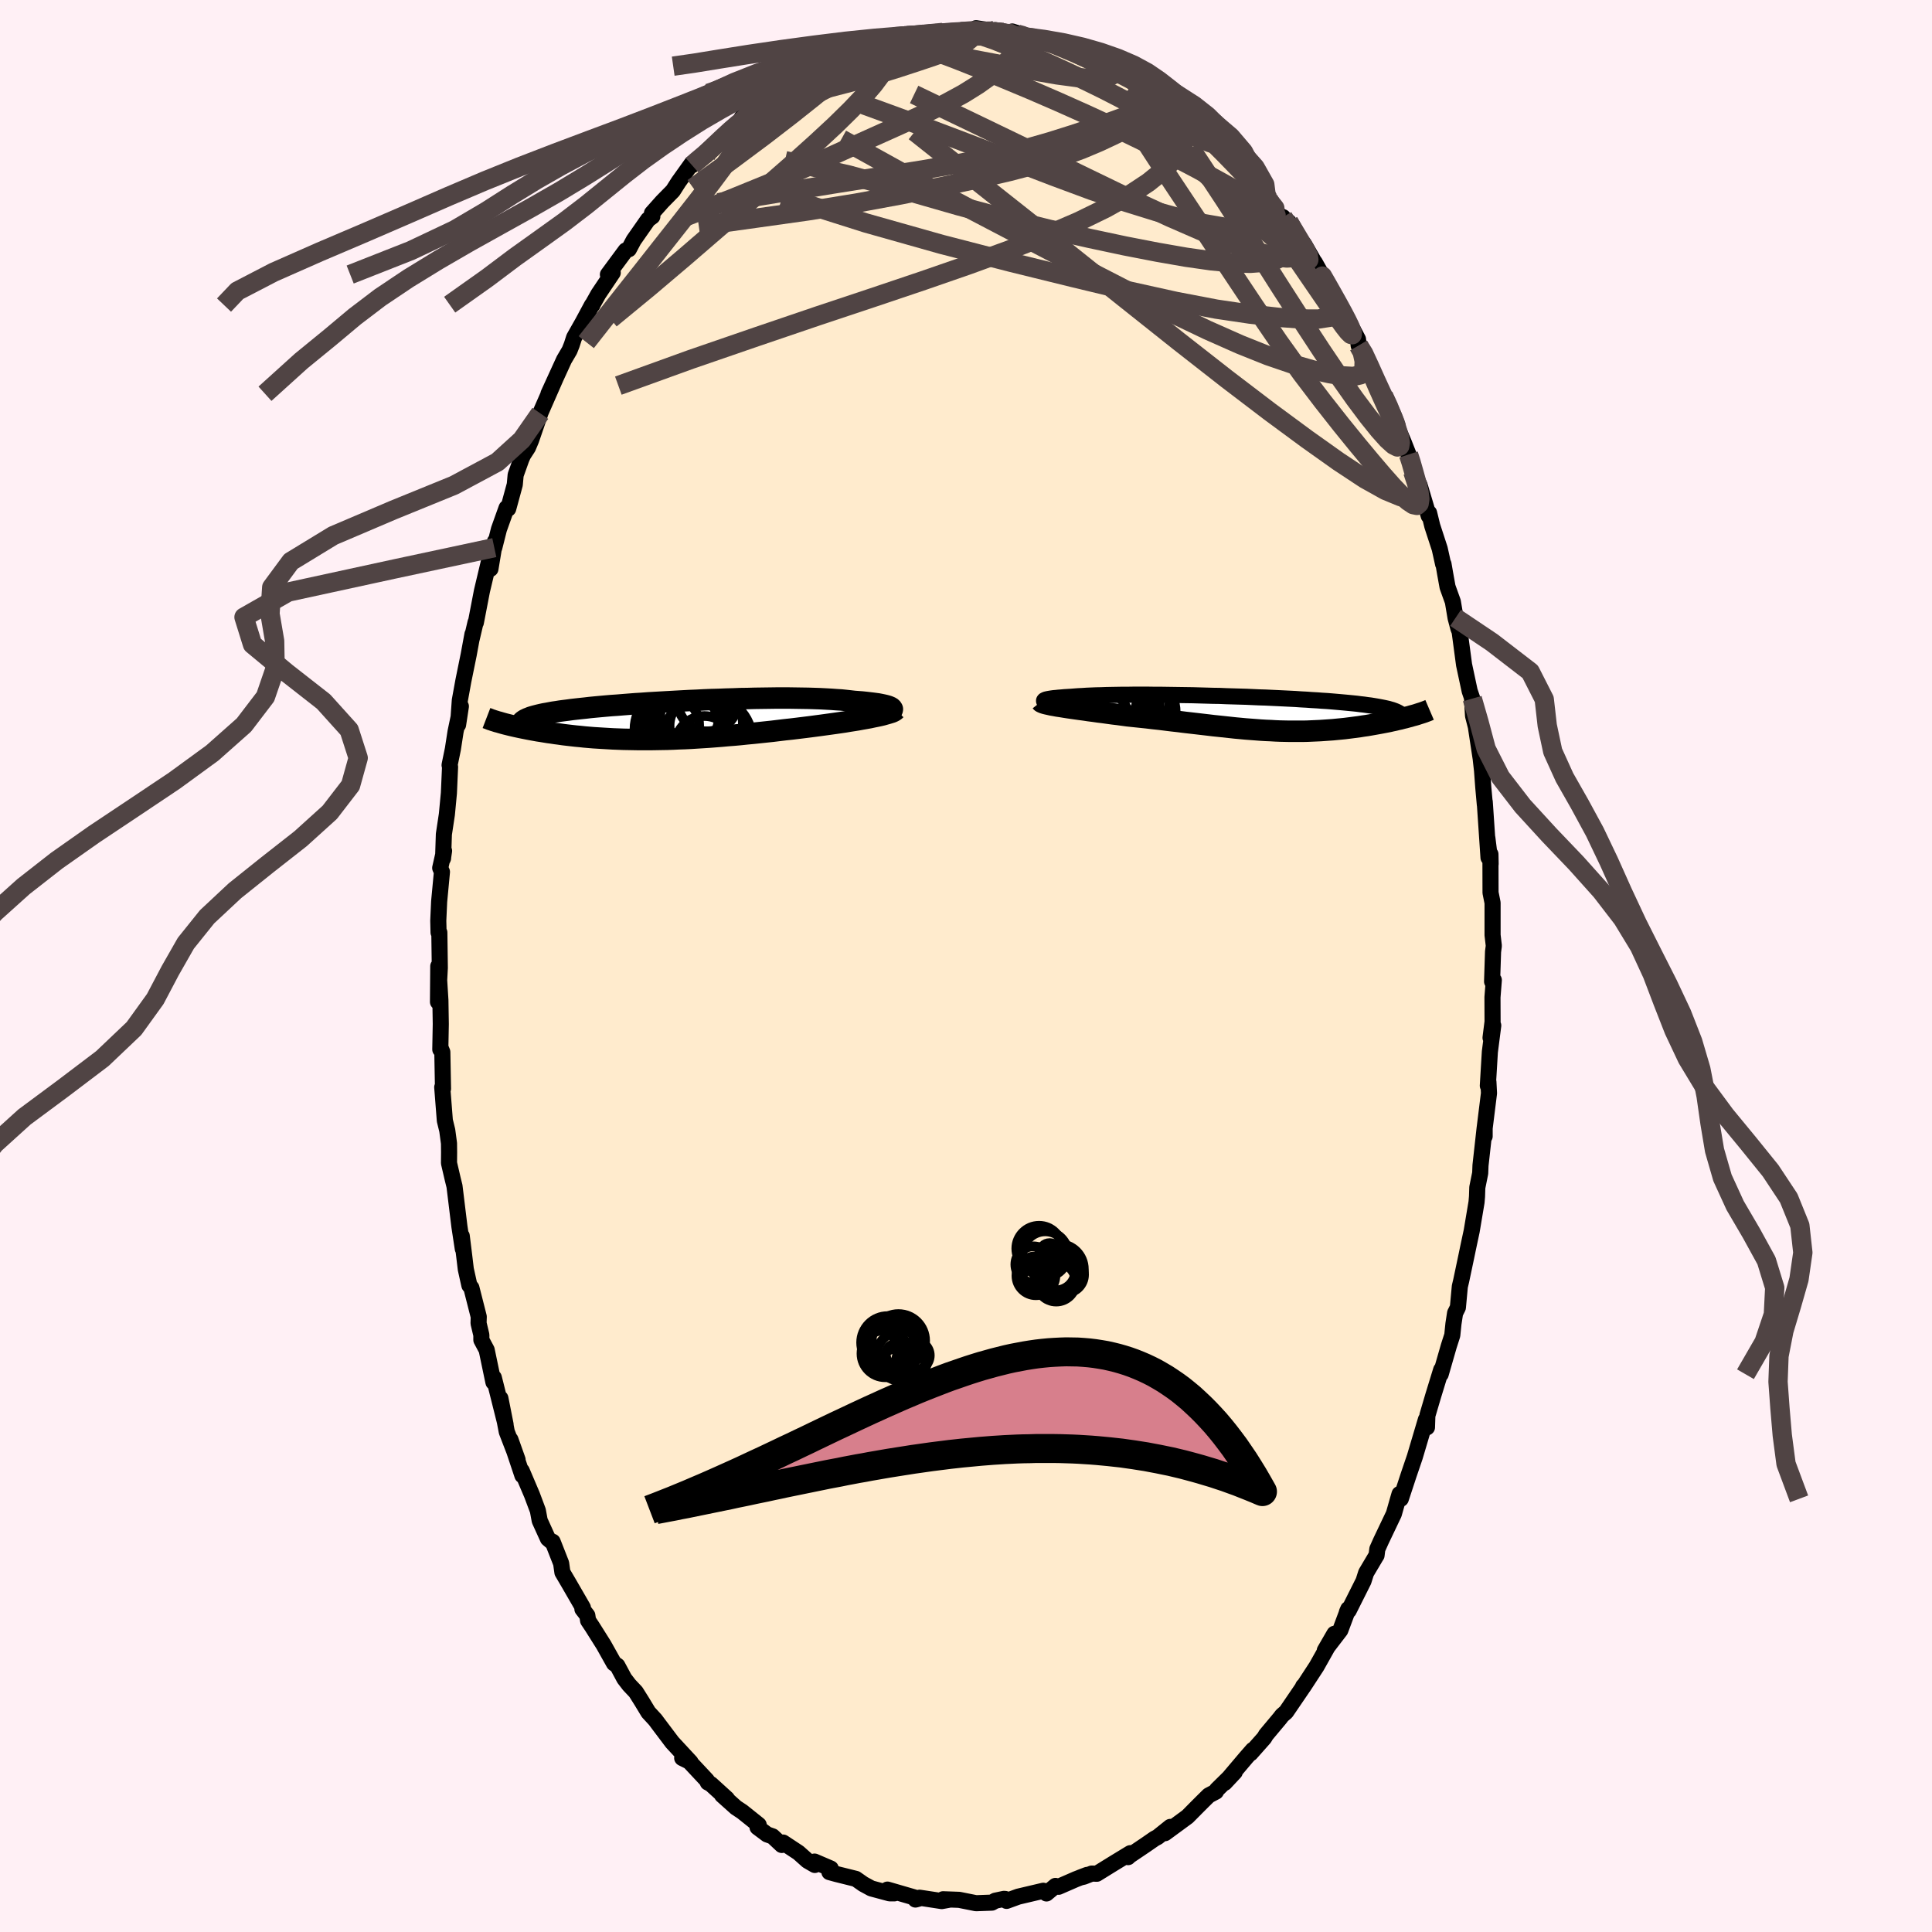 
  <svg viewBox="-100 -100 200 200" xmlns="http://www.w3.org/2000/svg" width="500" height="500" id="face-svg">
    <defs>
      <clipPath id="leftEyeClipPath">
        <polyline points="22.29,-1.23 22.21,-1.29 22.1,-1.34 21.96,-1.4 21.8,-1.45 21.61,-1.5 21.39,-1.55 21.15,-1.6 20.89,-1.65 20.6,-1.69 20.29,-1.73 19.96,-1.77 19.61,-1.81 19.23,-1.85 18.84,-1.88 18.43,-1.91 18,-1.96 17.55,-2.01 17.07,-2.06 16.57,-2.09 16.03,-2.13 15.48,-2.16 14.9,-2.19 14.3,-2.21 13.68,-2.23 13.03,-2.24 12.38,-2.25 11.7,-2.26 11.01,-2.26 10.3,-2.26 9.59,-2.25 8.86,-2.24 8.13,-2.23 7.39,-2.21 6.64,-2.2 5.89,-2.17 5.13,-2.15 4.38,-2.12 3.62,-2.1 2.87,-2.07 2.12,-2.03 1.38,-2 0.64,-1.96 -0.09,-1.92 -0.81,-1.88 -1.52,-1.84 -2.22,-1.8 -2.91,-1.76 -3.58,-1.71 -4.24,-1.67 -4.88,-1.62 -5.51,-1.57 -6.12,-1.52 -6.72,-1.48 -7.3,-1.43 -7.85,-1.38 -8.39,-1.33 -8.91,-1.28 -9.42,-1.22 -9.9,-1.17 -10.36,-1.12 -10.8,-1.07 -11.23,-1.01 -11.63,-0.96 -12.01,-0.91 -12.38,-0.85 -12.73,-0.8 -13.06,-0.74 -13.37,-0.68 -13.67,-0.63 -13.95,-0.57 -14.21,-0.51 -14.45,-0.45 -14.68,-0.39 -14.89,-0.33 -15.08,-0.27 -15.25,-0.2 -15.41,-0.14 -15.55,-0.07 -15.68,-0.01 -17.95,0.36 -17.73,0.42 -17.49,0.48 -17.25,0.54 -17,0.6 -16.74,0.66 -16.47,0.72 -16.19,0.78 -15.9,0.84 -15.6,0.9 -15.3,0.96 -14.98,1.02 -14.65,1.08 -14.32,1.14 -13.98,1.19 -13.62,1.25 -13.26,1.31 -12.88,1.36 -12.49,1.42 -12.1,1.47 -11.69,1.53 -11.27,1.58 -10.84,1.63 -10.4,1.68 -9.96,1.72 -9.5,1.77 -9.03,1.81 -8.55,1.85 -8.06,1.88 -7.57,1.91 -7.06,1.94 -6.55,1.97 -6.02,1.99 -5.49,2.01 -4.95,2.02 -4.4,2.03 -3.84,2.04 -3.28,2.04 -2.7,2.04 -2.12,2.03 -1.54,2.02 -0.94,2.01 -0.34,1.99 0.27,1.96 0.88,1.94 1.5,1.91 2.13,1.87 2.76,1.83 3.39,1.79 4.04,1.74 4.68,1.69 5.33,1.63 5.98,1.58 6.64,1.52 7.3,1.45 7.95,1.39 8.62,1.32 9.28,1.25 9.94,1.18 10.6,1.1 11.26,1.02 11.92,0.95 12.58,0.87 13.23,0.79 13.87,0.71 14.4,0.64 14.93,0.57 15.44,0.5 15.95,0.43 16.45,0.36 16.94,0.29 17.42,0.22 17.89,0.14 18.34,0.07 18.78,0 19.21,-0.08 19.61,-0.15 20,-0.22 20.37,-0.3 20.72,-0.37" />
      </clipPath>
      <clipPath id="rightEyeClipPath">
        <polyline points="-20.47,-1.26 -20.47,-1.3 -20.44,-1.34 -20.38,-1.37 -20.3,-1.41 -20.18,-1.44 -20.04,-1.47 -19.87,-1.5 -19.68,-1.53 -19.46,-1.56 -19.22,-1.58 -18.95,-1.61 -18.67,-1.63 -18.36,-1.66 -18.03,-1.68 -17.69,-1.7 -17.31,-1.73 -16.91,-1.76 -16.49,-1.78 -16.04,-1.81 -15.57,-1.83 -15.08,-1.85 -14.56,-1.86 -14.03,-1.88 -13.48,-1.89 -12.91,-1.9 -12.32,-1.91 -11.71,-1.91 -11.09,-1.92 -10.46,-1.92 -9.82,-1.92 -9.16,-1.91 -8.5,-1.91 -7.83,-1.9 -7.15,-1.89 -6.46,-1.88 -5.77,-1.87 -5.07,-1.86 -4.38,-1.84 -3.68,-1.82 -2.98,-1.8 -2.29,-1.79 -1.59,-1.76 -0.9,-1.74 -0.22,-1.72 0.46,-1.7 1.13,-1.67 1.79,-1.64 2.45,-1.62 3.09,-1.59 3.73,-1.56 4.35,-1.53 4.96,-1.5 5.56,-1.47 6.14,-1.43 6.71,-1.4 7.26,-1.36 7.8,-1.33 8.32,-1.29 8.83,-1.26 9.32,-1.22 9.79,-1.18 10.25,-1.14 10.69,-1.1 11.11,-1.06 11.52,-1.02 11.91,-0.98 12.29,-0.93 12.65,-0.89 12.99,-0.84 13.32,-0.8 13.63,-0.75 13.93,-0.7 14.21,-0.65 14.47,-0.6 14.72,-0.55 14.95,-0.5 15.17,-0.45 15.37,-0.39 15.55,-0.34 17.62,0.27 17.39,0.34 17.15,0.4 16.9,0.47 16.64,0.53 16.38,0.6 16.1,0.66 15.82,0.73 15.53,0.79 15.23,0.86 14.92,0.92 14.61,0.98 14.29,1.04 13.96,1.1 13.62,1.16 13.28,1.22 12.93,1.28 12.57,1.33 12.2,1.39 11.82,1.44 11.44,1.49 11.05,1.54 10.65,1.59 10.25,1.63 9.83,1.67 9.42,1.71 8.99,1.74 8.56,1.77 8.13,1.8 7.69,1.82 7.24,1.84 6.79,1.86 6.34,1.87 5.87,1.87 5.41,1.87 4.93,1.87 4.45,1.86 3.97,1.85 3.48,1.83 2.98,1.8 2.48,1.78 1.97,1.75 1.46,1.71 0.93,1.67 0.4,1.63 -0.13,1.58 -0.68,1.53 -1.23,1.47 -1.79,1.41 -2.35,1.35 -2.93,1.29 -3.51,1.22 -4.11,1.15 -4.71,1.08 -5.32,1.01 -5.93,0.94 -6.56,0.86 -7.19,0.79 -7.84,0.71 -8.48,0.63 -9.14,0.56 -9.8,0.48 -10.47,0.41 -11.14,0.34 -11.81,0.27 -12.33,0.2 -12.84,0.13 -13.35,0.07 -13.86,0 -14.36,-0.07 -14.85,-0.13 -15.34,-0.2 -15.81,-0.26 -16.27,-0.33 -16.73,-0.39 -17.16,-0.45 -17.58,-0.51 -17.99,-0.57 -18.37,-0.63 -18.74,-0.69" />
      </clipPath>
      <filter id="fuzzy">
        <feTurbulence id="turbulence" baseFrequency="0.05" numOctaves="3" type="noise" result="noise" />
        <feDisplacementMap in="SourceGraphic" in2="noise" scale="2" />
      </filter>
      <linearGradient id="rainbowGradient" x1="0%" y1="0%" x2="100%" y2="0%">
        <stop offset="0%" style="stop-color: rgb(233, 236, 239); stop-opacity: 1" />
        <stop offset="50%" style="stop-color: rgb(64, 224, 208); stop-opacity: 1" />
        <stop offset="100%" style="stop-color: rgb(185, 55, 55); stop-opacity: 1" />
      </linearGradient>
    </defs>
    <rect x="-100" y="-100" width="100%" height="100%" fill="rgb(255, 240, 245)" />
    <polyline id="faceContour" points="54.46,1.61 54.64,1.46 54.5,3.24 54.51,5.77 54.3,7.43 54.58,6.16 54.23,8.89 54.02,12.39 54.08,12.01 54.14,13.17 53.69,16.79 53.69,17.63 53.69,16.78 53.26,20.65 53.23,21.44 52.93,22.93 52.9,23.86 52.85,24.45 52.35,27.43 52,29.07 51.79,30.08 51.26,32.59 51.12,33.18 50.92,35.35 50.63,35.93 50.46,37.04 50.34,38.22 49.98,39.34 49.14,42.26 49.19,41.8 48.38,44.44 47.76,46.54 47.72,47.76 47.41,47.91 47.61,46.95 46.46,50.82 45.83,52.67 45.01,55.16 44.88,54.66 44.71,55.24 44.29,56.72 42.96,59.51 42.58,60.36 42.5,61.01 42.41,61.15 41.42,62.82 41.15,63.67 39.62,66.72 39.43,66.89 39.57,66.57 38.75,68.76 37.14,70.86 38.14,69.13 37.38,70.57 36.29,72.51 34.92,74.61 34.91,74.55 34.82,74.75 33.13,77.23 32.72,77.58 32.5,77.87 31.06,79.59 30.87,79.91 29.46,81.5 29.69,81.15 28.99,81.95 26.78,84.56 27.82,83.45 25.97,85.27 25.87,85.47 25.13,85.86 24.54,86.44 23.88,87.1 22.93,88.06 20.6,89.77 21.15,89.12 19.84,90.17 19.52,90.34 18.61,90.97 16.83,92.17 16.78,92.25 17.01,91.84 15.27,92.9 13.54,93.97 13.02,93.95 12.21,94.27 11.82,94.36 12.53,94.09 11.37,94.54 9.58,95.32 9.26,95.23 8.33,96.01 8,95.73 5.41,96.34 4.2,96.78 4.06,96.58 3.93,96.57 3.03,96.76 2.68,96.96 1.04,97.02 -0.71,96.67 -2.37,96.61 -1.69,96.65 -2.51,96.8 -4.34,96.52 -4.81,96.45 -4.71,96.5 -5.23,96.64 -5.38,96.41 -8.13,95.61 -7.42,96 -7.9,96 -9.8,95.49 -10.63,95.04 -11.4,94.5 -13.41,94 -14.14,93.8 -14,93.43 -15.68,92.71 -15.65,93.06 -16.41,92.62 -17.34,91.79 -18.93,90.74 -19.07,90.99 -20.02,90.1 -20.59,89.9 -21.58,89.16 -21.46,88.91 -23.16,87.55 -23.81,87.12 -25.25,85.83 -24.74,86.21 -26.41,84.69 -26.73,84.52 -26.82,84.3 -29.29,81.66 -29.38,81.99 -28.51,82.42 -30.41,80.37 -31.85,78.46 -32.17,78.03 -32.88,77.26 -33.57,76.12 -34.18,75.15 -34.87,74.42 -35.37,73.77 -36.09,72.43 -36.44,72.19 -37.51,70.28 -38.7,68.39 -39.12,67.76 -39.2,67.23 -39.71,66.57 -39.66,66.42 -41.14,63.86 -41.78,62.77 -41.91,61.84 -42.79,59.6 -42.85,59.64 -43.28,59.28 -44.13,57.41 -44.32,56.38 -44.93,54.75 -45.99,52.26 -45.92,52.74 -47.16,49.03 -46.42,51.11 -47.54,48.21 -48.2,44.75 -47.66,47.48 -48.88,42.61 -48.92,43.09 -49.62,39.74 -50.17,38.71 -50.17,38.2 -50.46,36.98 -50.44,36.31 -51.2,33.32 -51.41,33.06 -51.78,31.39 -51.95,29.97 -52.2,27.95 -52.09,29.28 -52.44,26.98 -52.95,22.8 -53.14,22.03 -53.52,20.4 -53.51,19.29 -53.52,18.36 -53.7,17.02 -53.95,16 -54.22,12.55 -54.14,12.71 -54.21,8.91 -54.41,8.42 -54.42,8.64 -54.37,6.01 -54.41,3.54 -54.63,0.02 -54.66,3.72 -54.47,0.19 -54.52,-3.47 -54.6,-3.47 -54.63,-4.69 -54.54,-6.67 -54.25,-9.74 -54.43,-10.15 -54.03,-11.92 -54.15,-11.11 -54.13,-11.17 -54.05,-13.64 -53.74,-15.69 -53.53,-17.9 -53.41,-20.61 -53.46,-20.8 -53.12,-22.45 -52.84,-24.26 -52.29,-26.88 -52.58,-24.97 -52.4,-27.5 -52.03,-29.53 -51.48,-32.23 -51.09,-34.35 -51.16,-33.91 -50.77,-35.58 -50.74,-35.55 -50.11,-38.82 -49.19,-42.69 -49.23,-41.11 -48.76,-43.95 -48.83,-43.31 -48.35,-45.21 -47.56,-47.42 -47.39,-47.34 -46.71,-49.84 -46.62,-50.83 -46.03,-52.48 -45.85,-52.89 -45.34,-53.68 -45.02,-54.44 -44.07,-57.21 -44.69,-55.82 -42.5,-60.81 -43.22,-59.24 -41.61,-62.76 -41.04,-63.73 -40.81,-64.31 -40.57,-65.06 -39.67,-66.65 -38.72,-68.42 -38.67,-68.42 -38.67,-68.46 -38.06,-69.55 -36.57,-71.77 -37.07,-71.58 -35.23,-74.07 -34.9,-74.2 -34.4,-75.14 -32.91,-77.27 -32.47,-77.59 -32.51,-77.93 -31.44,-79.13 -30.34,-80.25 -29.76,-81.16 -28.4,-83.06 -28.36,-82.89 -28.08,-83.26 -26.92,-83.91 -27.21,-84.01 -26.14,-84.79 -24.97,-85.93 -22.83,-87.92 -23.21,-87.84 -22.41,-88.16 -22.45,-88.39 -19.71,-90.34 -20.47,-90.1 -19.75,-90.14 -18.39,-91 -18.22,-91.23 -15.32,-93.15 -16.16,-92.25 -14.58,-93.43 -13.02,-94.2 -14.4,-93.71 -12.85,-93.93 -12.07,-94.44 -10.86,-94.89 -9.74,-95.16 -8.96,-95.43 -9.49,-95.2 -8.56,-95.89 -5.96,-96.38 -7.51,-96.19 -4.69,-96.47 -4.88,-96.36 -3.84,-96.41 -2.4,-96.64 -2.19,-96.57 -0.67,-96.85 1.2,-96.76 0.79,-96.87 1.04,-97.08 3.9,-96.64 2.32,-96.6 3.04,-96.88 4.81,-96.47 4.79,-96.74 7.37,-95.9 8.01,-96.03 8.21,-95.66 8.86,-95.53 9.6,-95.51 9.61,-95.33 11.36,-94.61 12.85,-94.46 13.71,-93.71 13.76,-93.93 16.05,-92.51 16.33,-92.6 16.59,-92.26 16.47,-92.4 17.59,-91.65 19,-90.71 20.35,-90.14 22.14,-88.6 21.37,-89.26 23.38,-87.64 23.42,-87.55 23.21,-87.45 23.95,-87.14 24.23,-86.6 27.06,-84.27 26.17,-85.32 28.94,-82.03 27.9,-82.88 29.5,-81.77 30.61,-80.27 31.32,-79.36 31.09,-79.63 32.7,-77.34 32.82,-77.52 33.99,-75.63 33.41,-77.02 35.08,-74.13 34.99,-74.73 37.07,-71.12 36.11,-72.83 37.63,-70.12 38.25,-69 38.47,-68.9 39.9,-65.92 39.5,-66.92 40.58,-64.88 40.65,-64.22 41.32,-63.37 41.07,-63.64 43,-59.18 43.35,-58.77 43.22,-59.04 44.02,-57.37 43.75,-57.91 45.32,-54.19 45.81,-52.95 46.14,-52.17 46.25,-51.17 46.95,-49.79 47.9,-46.6 47.94,-46.9 48.27,-45.55 49.04,-43.19 49.39,-41.61 49.43,-41.61 49.59,-40.68 49.85,-39.24 50.4,-37.71 50.68,-36.04 50.97,-34.95 51.1,-34.62 51.56,-31.18 52.14,-28.47 52.41,-27.68 52.38,-27.7 52.49,-25.9 52.78,-24.77 53.3,-21.34 53.29,-21.38 53.42,-20.23 53.55,-18.48 53.71,-16.71 53.7,-17 54.09,-11.22 53.97,-13.26 54.31,-10.56 54.29,-11.57 54.3,-7.59 54.51,-6.54 54.51,-3.2 54.64,-2.09 54.56,-1.48 54.46,1.61 54.64,1.46" fill="rgb(255, 235, 205)" stroke="black" stroke-width="1.667" stroke-linejoin="round" filter="url(#fuzzy)" />
    <g transform="translate(28.55 -26.17)">
      <polyline id="rightCountour" points="-20.47,-1.26 -20.47,-1.3 -20.44,-1.34 -20.38,-1.37 -20.3,-1.41 -20.18,-1.44 -20.04,-1.47 -19.87,-1.5 -19.68,-1.53 -19.46,-1.56 -19.22,-1.58 -18.95,-1.61 -18.67,-1.63 -18.36,-1.66 -18.03,-1.68 -17.69,-1.7 -17.31,-1.73 -16.91,-1.76 -16.49,-1.78 -16.04,-1.81 -15.57,-1.83 -15.08,-1.85 -14.56,-1.86 -14.03,-1.88 -13.48,-1.89 -12.91,-1.9 -12.32,-1.91 -11.71,-1.91 -11.09,-1.92 -10.46,-1.92 -9.82,-1.92 -9.16,-1.91 -8.5,-1.91 -7.83,-1.9 -7.15,-1.89 -6.46,-1.88 -5.77,-1.87 -5.07,-1.86 -4.38,-1.84 -3.68,-1.82 -2.98,-1.8 -2.29,-1.79 -1.59,-1.76 -0.9,-1.74 -0.22,-1.72 0.46,-1.7 1.13,-1.67 1.79,-1.64 2.45,-1.62 3.09,-1.59 3.73,-1.56 4.35,-1.53 4.96,-1.5 5.56,-1.47 6.14,-1.43 6.71,-1.4 7.26,-1.36 7.8,-1.33 8.32,-1.29 8.83,-1.26 9.32,-1.22 9.79,-1.18 10.25,-1.14 10.69,-1.1 11.11,-1.06 11.52,-1.02 11.91,-0.98 12.29,-0.93 12.65,-0.89 12.99,-0.84 13.32,-0.8 13.63,-0.75 13.93,-0.7 14.21,-0.65 14.47,-0.6 14.72,-0.55 14.95,-0.5 15.17,-0.45 15.37,-0.39 15.55,-0.34 17.62,0.27 17.39,0.34 17.15,0.4 16.9,0.47 16.64,0.53 16.38,0.6 16.1,0.66 15.82,0.73 15.53,0.79 15.23,0.86 14.92,0.92 14.61,0.98 14.29,1.04 13.96,1.1 13.62,1.16 13.28,1.22 12.93,1.28 12.57,1.33 12.2,1.39 11.82,1.44 11.44,1.49 11.05,1.54 10.65,1.59 10.25,1.63 9.83,1.67 9.42,1.71 8.99,1.74 8.56,1.77 8.13,1.8 7.69,1.82 7.24,1.84 6.79,1.86 6.34,1.87 5.87,1.87 5.41,1.87 4.93,1.87 4.45,1.86 3.97,1.85 3.48,1.83 2.98,1.8 2.48,1.78 1.97,1.75 1.46,1.71 0.93,1.67 0.4,1.63 -0.13,1.58 -0.68,1.53 -1.23,1.47 -1.79,1.41 -2.35,1.35 -2.93,1.29 -3.51,1.22 -4.11,1.15 -4.71,1.08 -5.32,1.01 -5.93,0.94 -6.56,0.86 -7.19,0.79 -7.84,0.71 -8.48,0.63 -9.14,0.56 -9.8,0.48 -10.47,0.41 -11.14,0.34 -11.81,0.27 -12.33,0.2 -12.84,0.13 -13.35,0.07 -13.86,0 -14.36,-0.07 -14.85,-0.13 -15.34,-0.2 -15.81,-0.26 -16.27,-0.33 -16.73,-0.39 -17.16,-0.45 -17.58,-0.51 -17.99,-0.57 -18.37,-0.63 -18.74,-0.69" fill="white" stroke="white" stroke-width="0" stroke-linejoin="round" filter="url(#fuzzy)" />
    </g>
    <g transform="translate(-29.99 -25.48)">
      <polyline id="leftCountour" points="22.29,-1.23 22.21,-1.29 22.1,-1.34 21.96,-1.4 21.8,-1.45 21.61,-1.5 21.39,-1.55 21.15,-1.6 20.89,-1.65 20.6,-1.69 20.29,-1.73 19.96,-1.77 19.61,-1.81 19.23,-1.85 18.84,-1.88 18.43,-1.91 18,-1.96 17.55,-2.01 17.07,-2.06 16.57,-2.09 16.03,-2.13 15.48,-2.16 14.9,-2.19 14.3,-2.21 13.68,-2.23 13.03,-2.24 12.38,-2.25 11.7,-2.26 11.01,-2.26 10.3,-2.26 9.59,-2.25 8.86,-2.24 8.13,-2.23 7.39,-2.21 6.64,-2.2 5.89,-2.17 5.13,-2.15 4.38,-2.12 3.62,-2.1 2.87,-2.07 2.12,-2.03 1.38,-2 0.64,-1.96 -0.09,-1.92 -0.81,-1.88 -1.52,-1.84 -2.22,-1.8 -2.91,-1.76 -3.58,-1.71 -4.24,-1.67 -4.88,-1.62 -5.51,-1.57 -6.12,-1.52 -6.72,-1.48 -7.3,-1.43 -7.85,-1.38 -8.39,-1.33 -8.91,-1.28 -9.42,-1.22 -9.9,-1.17 -10.36,-1.12 -10.8,-1.07 -11.23,-1.01 -11.63,-0.96 -12.01,-0.91 -12.38,-0.85 -12.73,-0.8 -13.06,-0.74 -13.37,-0.68 -13.67,-0.63 -13.95,-0.57 -14.21,-0.51 -14.45,-0.45 -14.68,-0.39 -14.89,-0.33 -15.08,-0.27 -15.25,-0.2 -15.41,-0.14 -15.55,-0.07 -15.68,-0.01 -17.95,0.36 -17.73,0.42 -17.49,0.48 -17.25,0.54 -17,0.6 -16.74,0.66 -16.47,0.72 -16.19,0.78 -15.9,0.84 -15.6,0.9 -15.3,0.96 -14.98,1.02 -14.65,1.08 -14.32,1.14 -13.98,1.19 -13.62,1.25 -13.26,1.31 -12.88,1.36 -12.49,1.42 -12.1,1.47 -11.69,1.53 -11.27,1.58 -10.84,1.63 -10.4,1.68 -9.96,1.72 -9.5,1.77 -9.03,1.81 -8.55,1.85 -8.06,1.88 -7.57,1.91 -7.06,1.94 -6.55,1.97 -6.02,1.99 -5.49,2.01 -4.95,2.02 -4.4,2.03 -3.84,2.04 -3.28,2.04 -2.7,2.04 -2.12,2.03 -1.54,2.02 -0.94,2.01 -0.34,1.99 0.27,1.96 0.88,1.94 1.5,1.91 2.13,1.87 2.76,1.83 3.39,1.79 4.04,1.74 4.68,1.69 5.33,1.63 5.98,1.58 6.64,1.52 7.3,1.45 7.95,1.39 8.62,1.32 9.28,1.25 9.94,1.18 10.6,1.1 11.26,1.02 11.92,0.95 12.58,0.87 13.23,0.79 13.87,0.71 14.4,0.64 14.93,0.57 15.44,0.5 15.95,0.43 16.45,0.36 16.94,0.29 17.42,0.22 17.89,0.14 18.34,0.07 18.78,0 19.21,-0.08 19.61,-0.15 20,-0.22 20.37,-0.3 20.72,-0.37" fill="white" stroke="white" stroke-width="0" stroke-linejoin="round" filter="url(#fuzzy)" />
    </g>
    <g transform="translate(28.55 -26.17)">
      <polyline id="rightUpper" points="-18.54,-0.86 -18.91,-0.9 -19.23,-0.95 -19.51,-0.99 -19.76,-1.03 -19.96,-1.07 -20.13,-1.11 -20.27,-1.15 -20.37,-1.19 -20.43,-1.23 -20.47,-1.26 -20.47,-1.3 -20.44,-1.34 -20.38,-1.37 -20.3,-1.41 -20.18,-1.44 -20.04,-1.47 -19.87,-1.5 -19.68,-1.53 -19.46,-1.56 -19.22,-1.58 -18.95,-1.61 -18.67,-1.63 -18.36,-1.66 -18.03,-1.68 -17.69,-1.7 -17.31,-1.73 -16.91,-1.76 -16.49,-1.78 -16.04,-1.81 -15.57,-1.83 -15.08,-1.85 -14.56,-1.86 -14.03,-1.88 -13.48,-1.89 -12.91,-1.9 -12.32,-1.91 -11.71,-1.91 -11.09,-1.92 -10.46,-1.92 -9.82,-1.92 -9.16,-1.91 -8.5,-1.91 -7.83,-1.9 -7.15,-1.89 -6.46,-1.88 -5.77,-1.87 -5.07,-1.86 -4.38,-1.84 -3.68,-1.82 -2.98,-1.8 -2.29,-1.79 -1.59,-1.76 -0.9,-1.74 -0.22,-1.72 0.46,-1.7 1.13,-1.67 1.79,-1.64 2.45,-1.62 3.09,-1.59 3.73,-1.56 4.35,-1.53 4.96,-1.5 5.56,-1.47 6.14,-1.43 6.71,-1.4 7.26,-1.36 7.8,-1.33 8.32,-1.29 8.83,-1.26 9.32,-1.22 9.79,-1.18 10.25,-1.14 10.69,-1.1 11.11,-1.06 11.52,-1.02 11.91,-0.98 12.29,-0.93 12.65,-0.89 12.99,-0.84 13.32,-0.8 13.63,-0.75 13.93,-0.7 14.21,-0.65 14.47,-0.6 14.72,-0.55 14.95,-0.5 15.17,-0.45 15.37,-0.39 15.55,-0.34 15.72,-0.28 15.88,-0.22 16.02,-0.16 16.14,-0.1 16.25,-0.04 16.34,0.02 16.42,0.08 16.49,0.15 16.54,0.21 16.58,0.28" fill="none" stroke="black" stroke-width="1.667" stroke-linejoin="round" filter="url(#fuzzy)" />
      <polyline id="rightLower" points="-20.78,-1.2 -20.74,-1.15 -20.66,-1.11 -20.54,-1.06 -20.38,-1.01 -20.18,-0.96 -19.95,-0.91 -19.69,-0.85 -19.4,-0.8 -19.08,-0.74 -18.74,-0.69 -18.37,-0.63 -17.99,-0.57 -17.58,-0.51 -17.16,-0.45 -16.73,-0.39 -16.27,-0.33 -15.81,-0.26 -15.34,-0.2 -14.85,-0.13 -14.36,-0.07 -13.86,0 -13.35,0.07 -12.84,0.13 -12.33,0.2 -11.81,0.27 -11.14,0.34 -10.47,0.41 -9.8,0.48 -9.14,0.56 -8.48,0.63 -7.84,0.71 -7.19,0.79 -6.56,0.86 -5.93,0.94 -5.32,1.01 -4.71,1.08 -4.11,1.15 -3.51,1.22 -2.93,1.29 -2.35,1.35 -1.79,1.41 -1.23,1.47 -0.68,1.53 -0.13,1.58 0.4,1.63 0.93,1.67 1.46,1.71 1.97,1.75 2.48,1.78 2.98,1.8 3.48,1.83 3.97,1.85 4.45,1.86 4.93,1.87 5.41,1.87 5.87,1.87 6.34,1.87 6.79,1.86 7.24,1.84 7.69,1.82 8.13,1.8 8.56,1.77 8.99,1.74 9.42,1.71 9.83,1.67 10.25,1.63 10.65,1.59 11.05,1.54 11.44,1.49 11.82,1.44 12.2,1.39 12.57,1.33 12.93,1.28 13.28,1.22 13.62,1.16 13.96,1.1 14.29,1.04 14.61,0.98 14.92,0.92 15.23,0.86 15.53,0.79 15.82,0.73 16.1,0.66 16.38,0.6 16.64,0.53 16.9,0.47 17.15,0.4 17.39,0.34 17.62,0.27 17.85,0.21 18.06,0.15 18.27,0.08 18.46,0.02 18.65,-0.04 18.83,-0.1 18.99,-0.16 19.15,-0.22 19.3,-0.28 19.44,-0.34" fill="none" stroke="black" stroke-width="2.222" stroke-linejoin="round" filter="url(#fuzzy)" />
      <circle r="4.87" cx="-14.918" cy="-0.988" stroke="black" fill="none" stroke-width="1.0" filter="url(#fuzzy)" clip-path="url(#rightEyeClipPath)" /><circle r="3.338" cx="-14.188" cy="-1.598" stroke="black" fill="none" stroke-width="1.0" filter="url(#fuzzy)" clip-path="url(#rightEyeClipPath)" /><circle r="3.66" cx="-12.183" cy="-1.228" stroke="black" fill="none" stroke-width="1.0" filter="url(#fuzzy)" clip-path="url(#rightEyeClipPath)" /><circle r="3.446" cx="-13.093" cy="-0.733" stroke="black" fill="none" stroke-width="1.0" filter="url(#fuzzy)" clip-path="url(#rightEyeClipPath)" /><circle r="3.25" cx="-14.883" cy="0.777" stroke="black" fill="none" stroke-width="1.0" filter="url(#fuzzy)" clip-path="url(#rightEyeClipPath)" /><circle r="4.118" cx="-11.523" cy="-1.813" stroke="black" fill="none" stroke-width="1.0" filter="url(#fuzzy)" clip-path="url(#rightEyeClipPath)" /><circle r="3.698" cx="-12.203" cy="-1.318" stroke="black" fill="none" stroke-width="1.0" filter="url(#fuzzy)" clip-path="url(#rightEyeClipPath)" /><circle r="4.104" cx="-10.948" cy="-0.113" stroke="black" fill="none" stroke-width="1.0" filter="url(#fuzzy)" clip-path="url(#rightEyeClipPath)" /><circle r="4.74" cx="-11.888" cy="0.362" stroke="black" fill="none" stroke-width="1.0" filter="url(#fuzzy)" clip-path="url(#rightEyeClipPath)" /><circle r="3.356" cx="-12.163" cy="-1.753" stroke="black" fill="none" stroke-width="1.0" filter="url(#fuzzy)" clip-path="url(#rightEyeClipPath)" />
      </g>
    <g transform="translate(-29.99 -25.48)">
      <polyline id="leftUpper" points="21.44,-0.64 21.67,-0.7 21.87,-0.76 22.03,-0.82 22.16,-0.88 22.26,-0.93 22.33,-0.99 22.36,-1.05 22.37,-1.11 22.34,-1.17 22.29,-1.23 22.21,-1.29 22.1,-1.34 21.96,-1.4 21.8,-1.45 21.61,-1.5 21.39,-1.55 21.15,-1.6 20.89,-1.65 20.6,-1.69 20.29,-1.73 19.96,-1.77 19.61,-1.81 19.23,-1.85 18.84,-1.88 18.43,-1.91 18,-1.96 17.55,-2.01 17.07,-2.06 16.57,-2.09 16.03,-2.13 15.48,-2.16 14.9,-2.19 14.3,-2.21 13.68,-2.23 13.03,-2.24 12.38,-2.25 11.7,-2.26 11.01,-2.26 10.3,-2.26 9.59,-2.25 8.86,-2.24 8.13,-2.23 7.39,-2.21 6.64,-2.2 5.89,-2.17 5.13,-2.15 4.38,-2.12 3.62,-2.1 2.87,-2.07 2.12,-2.03 1.38,-2 0.64,-1.96 -0.09,-1.92 -0.81,-1.88 -1.52,-1.84 -2.22,-1.8 -2.91,-1.76 -3.58,-1.71 -4.24,-1.67 -4.88,-1.62 -5.51,-1.57 -6.12,-1.52 -6.72,-1.48 -7.3,-1.43 -7.85,-1.38 -8.39,-1.33 -8.91,-1.28 -9.42,-1.22 -9.9,-1.17 -10.36,-1.12 -10.8,-1.07 -11.23,-1.01 -11.63,-0.96 -12.01,-0.91 -12.38,-0.85 -12.73,-0.8 -13.06,-0.74 -13.37,-0.68 -13.67,-0.63 -13.95,-0.57 -14.21,-0.51 -14.45,-0.45 -14.68,-0.39 -14.89,-0.33 -15.08,-0.27 -15.25,-0.2 -15.41,-0.14 -15.55,-0.07 -15.68,-0.01 -15.78,0.06 -15.88,0.13 -15.95,0.2 -16.01,0.27 -16.06,0.34 -16.09,0.41 -16.11,0.48 -16.11,0.56 -16.1,0.63 -16.08,0.71" fill="none" stroke="black" stroke-width="2.222" stroke-linejoin="round" filter="url(#fuzzy)" />
      <polyline id="leftLower" points="22.73,-1.06 22.67,-1 22.58,-0.93 22.46,-0.86 22.3,-0.79 22.11,-0.73 21.88,-0.66 21.63,-0.59 21.35,-0.51 21.05,-0.44 20.72,-0.37 20.37,-0.3 20,-0.22 19.61,-0.15 19.21,-0.08 18.78,0 18.34,0.07 17.89,0.14 17.42,0.22 16.94,0.29 16.45,0.36 15.95,0.43 15.44,0.5 14.93,0.57 14.4,0.64 13.87,0.71 13.23,0.79 12.58,0.87 11.92,0.95 11.26,1.02 10.6,1.1 9.94,1.18 9.28,1.25 8.62,1.32 7.95,1.39 7.3,1.45 6.64,1.52 5.98,1.58 5.33,1.63 4.68,1.69 4.04,1.74 3.39,1.79 2.76,1.83 2.13,1.87 1.5,1.91 0.88,1.94 0.27,1.96 -0.34,1.99 -0.94,2.01 -1.54,2.02 -2.12,2.03 -2.7,2.04 -3.28,2.04 -3.84,2.04 -4.4,2.03 -4.95,2.02 -5.49,2.01 -6.02,1.99 -6.55,1.97 -7.06,1.94 -7.57,1.91 -8.06,1.88 -8.55,1.85 -9.03,1.81 -9.5,1.77 -9.96,1.72 -10.4,1.68 -10.84,1.63 -11.27,1.58 -11.69,1.53 -12.1,1.47 -12.49,1.42 -12.88,1.36 -13.26,1.31 -13.62,1.25 -13.98,1.19 -14.32,1.14 -14.65,1.08 -14.98,1.02 -15.3,0.96 -15.6,0.9 -15.9,0.84 -16.19,0.78 -16.47,0.72 -16.74,0.66 -17,0.6 -17.25,0.54 -17.49,0.48 -17.73,0.42 -17.95,0.36 -18.16,0.3 -18.36,0.24 -18.56,0.19 -18.74,0.13 -18.91,0.08 -19.08,0.02 -19.24,-0.03 -19.38,-0.09 -19.52,-0.14 -19.65,-0.19" fill="none" stroke="black" stroke-width="2.222" stroke-linejoin="round" filter="url(#fuzzy)" />
      <circle r="4.8" cx="2.09" cy="0.414" stroke="black" fill="none" stroke-width="1.0" filter="url(#fuzzy)" clip-path="url(#leftEyeClipPath)" /><circle r="3.582" cx="1.93" cy="-0.561" stroke="black" fill="none" stroke-width="1.0" filter="url(#fuzzy)" clip-path="url(#leftEyeClipPath)" /><circle r="3.726" cx="0.71" cy="-0.456" stroke="black" fill="none" stroke-width="1.0" filter="url(#fuzzy)" clip-path="url(#leftEyeClipPath)" /><circle r="3.118" cx="3.265" cy="-1.921" stroke="black" fill="none" stroke-width="1.0" filter="url(#fuzzy)" clip-path="url(#leftEyeClipPath)" /><circle r="3.454" cx="1.13" cy="0.514" stroke="black" fill="none" stroke-width="1.0" filter="url(#fuzzy)" clip-path="url(#leftEyeClipPath)" /><circle r="3.002" cx="2.305" cy="0.589" stroke="black" fill="none" stroke-width="1.0" filter="url(#fuzzy)" clip-path="url(#leftEyeClipPath)" /><circle r="3.012" cx="2.915" cy="2.614" stroke="black" fill="none" stroke-width="1.0" filter="url(#fuzzy)" clip-path="url(#leftEyeClipPath)" /><circle r="4.634" cx="3.235" cy="2.144" stroke="black" fill="none" stroke-width="1.0" filter="url(#fuzzy)" clip-path="url(#leftEyeClipPath)" /><circle r="4.408" cx="0.08" cy="0.984" stroke="black" fill="none" stroke-width="1.0" filter="url(#fuzzy)" clip-path="url(#leftEyeClipPath)" /><circle r="3.068" cx="-0.7" cy="0.564" stroke="black" fill="none" stroke-width="1.0" filter="url(#fuzzy)" clip-path="url(#leftEyeClipPath)" />
    </g>
    <g id="hairs">
      <polyline points="40.65,-64.22 41.16,-63.41 41.76,-62.12 42.43,-60.63 43.03,-59.33 43.51,-58.32 43.88,-57.5 44.19,-56.82 44.41,-56.27 44.51,-55.97 44.41,-56.09 44.06,-56.76 43.46,-58.03 42.65,-59.83 41.67,-62.09" fill="none" stroke="rgb(80, 68, 68)" stroke-width="2" stroke-linejoin="round" filter="url(#fuzzy)" /><polyline points="40.65,-64.22 41.02,-63.54 41.22,-62.62 41.19,-61.74 40.83,-61.2 40.09,-61.03 39.02,-61.09 37.63,-61.32 35.89,-61.71 33.79,-62.31 31.27,-63.17 28.35,-64.34 24.99,-65.83 21.2,-67.64 16.93,-69.78 12.13,-72.25 6.76,-75.04 0.78,-78.17 -5.78,-81.66 -12.9,-85.6" fill="none" stroke="rgb(80, 68, 68)" stroke-width="2" stroke-linejoin="round" filter="url(#fuzzy)" /><polyline points="-7.51,-96.19 -5.66,-96.33 -4.5,-96.37 -3.42,-96.4 -2.27,-96.42 -1.08,-96.44 0.1,-96.44 1.22,-96.43 2.24,-96.41 3.15,-96.38 3.94,-96.33 4.65,-96.28 5.29,-96.23 5.88,-96.18 6.39,-96.12 6.78,-96.08 6.96,-96.06 6.88,-96.07 6.5,-96.13 5.87,-96.22 5.1,-96.32 4.27,-96.44 3.27,-96.63" fill="none" stroke="rgb(80, 68, 68)" stroke-width="2" stroke-linejoin="round" filter="url(#fuzzy)" /><polyline points="-10.86,-94.89 -9.97,-95.12 -9.35,-95.32 -8.74,-95.54 -8.07,-95.77 -7.38,-95.98 -6.75,-96.11 -6.24,-96.17 -5.89,-96.16 -5.71,-96.09 -5.77,-95.97 -6.09,-95.78 -6.74,-95.53 -7.72,-95.21 -9.04,-94.83 -10.71,-94.34 -12.93,-93.57" fill="none" stroke="rgb(80, 68, 68)" stroke-width="2" stroke-linejoin="round" filter="url(#fuzzy)" /><polyline points="-10.86,-94.89 -9.94,-95.11 -9.22,-95.29 -8.42,-95.48 -7.46,-95.68 -6.39,-95.86 -5.26,-96 -4.12,-96.09 -2.98,-96.17 -1.86,-96.23 -0.78,-96.3 0.26,-96.36 1.2,-96.41 2.03,-96.47 2.68,-96.52 3.14,-96.56 3.4,-96.6 3.5,-96.63 3.46,-96.66 3.32,-96.68 3.07,-96.7 2.65,-96.71 2,-96.73 1.05,-96.75" fill="none" stroke="rgb(80, 68, 68)" stroke-width="2" stroke-linejoin="round" filter="url(#fuzzy)" /><polyline points="32.82,-77.52 33.43,-76.53 33.69,-75.94 33.82,-75.28 33.77,-74.6 33.48,-73.98 32.91,-73.48 32.06,-73.1 30.91,-72.85 29.44,-72.74 27.6,-72.79 25.39,-73 22.79,-73.37 19.81,-73.89 16.46,-74.54 12.75,-75.33 8.65,-76.26 4.14,-77.37 -0.8,-78.7 -6.2,-80.25 -12.12,-81.88 -18.74,-83.37" fill="none" stroke="rgb(80, 68, 68)" stroke-width="2" stroke-linejoin="round" filter="url(#fuzzy)" /><polyline points="16.47,-92.4 17.57,-91.64 18.58,-90.86 19.32,-90.12 19.7,-89.46 19.72,-88.87 19.38,-88.34 18.75,-87.83 17.85,-87.31 16.73,-86.72 15.39,-86.05 13.82,-85.31 11.97,-84.53 9.82,-83.75 7.32,-82.98 4.44,-82.23 1.16,-81.47 -2.56,-80.67 -6.73,-79.83 -11.34,-78.98 -16.35,-78.17 -21.76,-77.41 -27.66,-76.59" fill="none" stroke="rgb(80, 68, 68)" stroke-width="2" stroke-linejoin="round" filter="url(#fuzzy)" /><polyline points="-10.86,-94.89 -10.02,-95.1 -9.52,-95.23 -9.11,-95.33 -8.69,-95.38 -8.3,-95.34 -8.01,-95.17 -7.84,-94.85 -7.82,-94.41 -7.96,-93.83 -8.28,-93.12 -8.8,-92.26 -9.56,-91.24 -10.59,-90.04 -11.92,-88.64 -13.55,-87.04 -15.48,-85.25 -17.68,-83.27 -20.14,-81.12 -22.84,-78.79 -25.82,-76.24 -29.11,-73.4 -32.79,-70.28 -36.8,-66.98" fill="none" stroke="rgb(80, 68, 68)" stroke-width="2" stroke-linejoin="round" filter="url(#fuzzy)" /><polyline points="16.59,-92.26 16.83,-92.09 17.44,-91.54 18.07,-90.86 18.47,-90.17 18.51,-89.52 18.16,-88.93 17.41,-88.39 16.3,-87.88 14.85,-87.35 13.11,-86.76 11.07,-86.08 8.72,-85.34 6.03,-84.57 2.96,-83.82 -0.52,-83.11 -4.45,-82.42 -8.87,-81.72 -13.84,-80.93 -19.42,-80.02 -25.64,-79.01" fill="none" stroke="rgb(80, 68, 68)" stroke-width="2" stroke-linejoin="round" filter="url(#fuzzy)" /><polyline points="-18.39,-91 -17.52,-91.58 -16.24,-92.25 -14.96,-92.8 -13.69,-93.29 -12.44,-93.72 -11.19,-94.1 -9.91,-94.46 -8.6,-94.82 -7.28,-95.18 -6.02,-95.52 -4.87,-95.82 -3.88,-96.09 -3.06,-96.32 -2.47,-96.5 -2.2,-96.6 -2.29,-96.62" fill="none" stroke="rgb(80, 68, 68)" stroke-width="2" stroke-linejoin="round" filter="url(#fuzzy)" /><polyline points="43.22,-59.04 43.74,-57.91 44.17,-56.84 44.57,-55.74 44.85,-54.82 44.96,-54.18 44.9,-53.82 44.66,-53.73 44.25,-53.94 43.62,-54.51 42.75,-55.48 41.63,-56.87 40.26,-58.7 38.64,-60.99 36.81,-63.7 34.75,-66.84 32.44,-70.43 29.83,-74.54 26.81,-79.25 23.24,-84.66" fill="none" stroke="rgb(80, 68, 68)" stroke-width="2" stroke-linejoin="round" filter="url(#fuzzy)" /><polyline points="38.25,-69 38.5,-68.35 38.37,-67.61 37.68,-67.16 36.44,-66.97 34.65,-66.98 32.32,-67.15 29.42,-67.48 25.91,-68 21.73,-68.8 16.8,-69.89 11.1,-71.26 4.64,-72.85 -2.52,-74.7 -10.38,-76.92 -19,-79.65" fill="none" stroke="rgb(80, 68, 68)" stroke-width="2" stroke-linejoin="round" filter="url(#fuzzy)" /><polyline points="33.41,-77.02 34.41,-75.24 34.77,-74.28 34.67,-73.67 34.15,-73.35 33.2,-73.29 31.81,-73.48 29.95,-73.98 27.57,-74.8 24.64,-75.97 21.15,-77.49 17.1,-79.37 12.49,-81.6 7.27,-84.14 1.34,-87 -5.37,-90.22" fill="none" stroke="rgb(80, 68, 68)" stroke-width="2" stroke-linejoin="round" filter="url(#fuzzy)" /><polyline points="8.86,-95.53 9.5,-95.4 10.37,-95.07 11.48,-94.63 12.63,-94.16 13.71,-93.69 14.65,-93.26 15.42,-92.89 16,-92.59 16.43,-92.37 16.72,-92.2 16.89,-92.08 16.89,-92.03 16.66,-92.11 16.07,-92.35 15.03,-92.81 13.48,-93.5 11.52,-94.42" fill="none" stroke="rgb(80, 68, 68)" stroke-width="2" stroke-linejoin="round" filter="url(#fuzzy)" /><polyline points="31.32,-79.36 31.52,-78.99 31.9,-78.29 32.1,-77.71 32.05,-77.29 31.78,-76.96 31.29,-76.68 30.56,-76.46 29.56,-76.34 28.26,-76.34 26.65,-76.5 24.69,-76.84 22.37,-77.37 19.65,-78.11 16.53,-79.08 13,-80.29 9.09,-81.74 4.79,-83.39 0.06,-85.2 -5.15,-87.17 -10.99,-89.3" fill="none" stroke="rgb(80, 68, 68)" stroke-width="2" stroke-linejoin="round" filter="url(#fuzzy)" /><polyline points="16.47,-92.4 17.66,-91.61 18.96,-90.77 20.2,-89.94 21.26,-89.19 22.12,-88.54 22.79,-88 23.31,-87.56 23.72,-87.2 24.08,-86.87 24.41,-86.57 24.66,-86.33 24.76,-86.19 24.61,-86.25 24.14,-86.56 23.26,-87.17 21.97,-88.1 20.28,-89.35 18.35,-90.83" fill="none" stroke="rgb(80, 68, 68)" stroke-width="2" stroke-linejoin="round" filter="url(#fuzzy)" /><polyline points="23.38,-87.64 23.29,-87.5 23.13,-87.18 22.99,-86.58 22.77,-85.74 22.34,-84.71 21.59,-83.57 20.44,-82.37 18.87,-81.11 16.89,-79.8 14.48,-78.45 11.63,-77.06 8.33,-75.64 4.56,-74.15 0.32,-72.6 -4.41,-70.96 -9.63,-69.2 -15.36,-67.29 -21.62,-65.16 -28.47,-62.8 -35.99,-60.08" fill="none" stroke="rgb(80, 68, 68)" stroke-width="2" stroke-linejoin="round" filter="url(#fuzzy)" /><polyline points="-26.92,-83.91 -26.73,-84.27 -25.98,-85 -25.09,-85.84 -24.3,-86.56 -23.68,-87.09 -23.22,-87.43 -22.88,-87.62 -22.65,-87.64 -22.55,-87.51 -22.57,-87.19 -22.72,-86.7 -23.04,-86.02 -23.53,-85.13 -24.22,-84.03 -25.16,-82.68 -26.35,-81.08 -27.81,-79.19 -29.53,-76.99 -31.51,-74.48 -33.73,-71.66 -36.27,-68.45 -39.31,-64.58" fill="none" stroke="rgb(80, 68, 68)" stroke-width="2" stroke-linejoin="round" filter="url(#fuzzy)" /><polyline points="11.36,-94.61 12.57,-94.3 13.59,-93.83 14.59,-93.3 15.56,-92.76 16.43,-92.27 17.22,-91.79 18,-91.31 18.8,-90.81 19.61,-90.3 20.33,-89.84 20.87,-89.49 21.12,-89.32 21.03,-89.35 20.6,-89.6 19.89,-90.04 19.02,-90.6 18.12,-91.19 17.21,-91.8" fill="none" stroke="rgb(80, 68, 68)" stroke-width="2" stroke-linejoin="round" filter="url(#fuzzy)" /><polyline points="-13.02,-94.2 -13.35,-93.99 -12.6,-94.14 -11.45,-94.46 -10.18,-94.81 -8.93,-95.15 -7.75,-95.45 -6.64,-95.73 -5.6,-96 -4.65,-96.23 -3.87,-96.4 -3.34,-96.5 -3.13,-96.53 -3.27,-96.51 -3.82,-96.45" fill="none" stroke="rgb(80, 68, 68)" stroke-width="2" stroke-linejoin="round" filter="url(#fuzzy)" /><polyline points="13.71,-93.71 14.27,-93.52 14.99,-93.13 15.4,-92.84 15.51,-92.65 15.44,-92.47 15.23,-92.28 14.85,-92.07 14.17,-91.92 13.09,-91.87 11.51,-91.97 9.41,-92.25 6.78,-92.71 3.62,-93.31 -0.09,-94.01 -4.45,-94.68" fill="none" stroke="rgb(80, 68, 68)" stroke-width="2" stroke-linejoin="round" filter="url(#fuzzy)" /><polyline points="21.37,-89.26 22.67,-88.16 23.35,-87.5 23.97,-86.85 24.75,-86.07 25.7,-85.12 26.75,-84.07 27.79,-83 28.77,-81.98 29.64,-81.05 30.4,-80.23 31.03,-79.53 31.51,-78.99 31.83,-78.62 31.97,-78.45 31.91,-78.53 31.63,-78.88 31.09,-79.53 30.28,-80.45 29.34,-81.48" fill="none" stroke="rgb(80, 68, 68)" stroke-width="2" stroke-linejoin="round" filter="url(#fuzzy)" /><polyline points="-28.36,-82.89 -27.86,-83.33 -27.2,-83.88 -26.41,-84.57 -25.49,-85.4 -24.51,-86.29 -23.6,-87.13 -22.83,-87.84 -22.22,-88.39 -21.78,-88.77 -21.51,-88.99 -21.44,-89.02 -21.6,-88.82 -22.05,-88.36 -22.87,-87.59 -24.07,-86.5 -25.56,-85.18" fill="none" stroke="rgb(80, 68, 68)" stroke-width="2" stroke-linejoin="round" filter="url(#fuzzy)" /><polyline points="-12.85,-93.93 -12.05,-94.34 -11.31,-94.6 -10.85,-94.67 -10.73,-94.56 -10.88,-94.28 -11.27,-93.85 -11.9,-93.24 -12.83,-92.41 -14.12,-91.31 -15.85,-89.89 -18.09,-88.11 -20.89,-85.95 -24.3,-83.41 -28.24,-80.55" fill="none" stroke="rgb(80, 68, 68)" stroke-width="2" stroke-linejoin="round" filter="url(#fuzzy)" /><polyline points="-2.19,-96.57 -0.71,-96.66 0.56,-96.54 1.72,-96.26 2.93,-95.85 4.22,-95.33 5.62,-94.73 7.15,-94.05 8.8,-93.31 10.56,-92.5 12.37,-91.65 14.15,-90.78 15.87,-89.9 17.5,-89.04 19.05,-88.22 20.54,-87.45 21.94,-86.75 23.22,-86.12 24.33,-85.61 25.23,-85.24 25.97,-85.01" fill="none" stroke="rgb(80, 68, 68)" stroke-width="2" stroke-linejoin="round" filter="url(#fuzzy)" /><polyline points="-8.96,-95.43 -8.83,-95.48 -7.91,-95.73 -6.74,-95.94 -5.51,-96.07 -4.26,-96.14 -3,-96.19 -1.74,-96.22 -0.5,-96.27 0.69,-96.31 1.78,-96.36 2.72,-96.4 3.43,-96.45 3.85,-96.51 3.96,-96.57 3.78,-96.62 3.43,-96.66 3.25,-96.66" fill="none" stroke="rgb(80, 68, 68)" stroke-width="2" stroke-linejoin="round" filter="url(#fuzzy)" /><polyline points="33.41,-77.02 34.49,-75.22 35.11,-74.19 35.44,-73.5 35.49,-73.11 35.27,-72.99 34.74,-73.18 33.9,-73.72 32.72,-74.65 31.17,-76 29.2,-77.82 26.76,-80.13 23.81,-82.97 20.34,-86.32 16.29,-90.16" fill="none" stroke="rgb(80, 68, 68)" stroke-width="2" stroke-linejoin="round" filter="url(#fuzzy)" /><polyline points="-12.85,-93.93 -11.97,-94.38 -11.04,-94.75 -10.25,-95.02 -9.6,-95.25 -9.03,-95.44 -8.49,-95.61 -7.99,-95.73 -7.56,-95.77 -7.24,-95.73 -7.05,-95.61 -7.02,-95.41 -7.17,-95.12 -7.52,-94.77 -8.09,-94.33 -8.91,-93.8 -10,-93.16 -11.38,-92.41 -13.06,-91.53 -15.05,-90.5 -17.41,-89.26 -20.22,-87.74 -23.52,-85.92" fill="none" stroke="rgb(80, 68, 68)" stroke-width="2" stroke-linejoin="round" filter="url(#fuzzy)" /><polyline points="46.25,-51.17 46.73,-49.73 46.69,-48.75 46.12,-48.4 45.03,-48.57 43.43,-49.23 41.28,-50.43 38.57,-52.22 35.29,-54.55 31.44,-57.39 27.03,-60.75 22.02,-64.67 16.35,-69.18 9.95,-74.29 2.74,-79.99 -5.31,-86.37" fill="none" stroke="rgb(80, 68, 68)" stroke-width="2" stroke-linejoin="round" filter="url(#fuzzy)" /><polyline points="3.9,-96.64 3.18,-96.65 3.43,-96.6 4.02,-96.46 4.65,-96.22 5.14,-95.92 5.4,-95.58 5.42,-95.18 5.2,-94.74 4.79,-94.22 4.2,-93.6 3.43,-92.89 2.46,-92.1 1.24,-91.23 -0.25,-90.3 -2.05,-89.32 -4.18,-88.28 -6.67,-87.13 -9.52,-85.85 -12.71,-84.41 -16.22,-82.82 -20.04,-81.15 -24.21,-79.45 -28.89,-77.62" fill="none" stroke="rgb(80, 68, 68)" stroke-width="2" stroke-linejoin="round" filter="url(#fuzzy)" /><polyline points="45.81,-52.95 46.08,-52.12 46.37,-51.1 46.67,-50.02 46.89,-49.08 46.98,-48.35 46.91,-47.88 46.69,-47.68 46.3,-47.76 45.75,-48.13 45.05,-48.76 44.19,-49.66 43.17,-50.81 41.95,-52.24 40.51,-53.97 38.83,-56.04 36.91,-58.48 34.75,-61.32 32.39,-64.61 29.83,-68.36 27.03,-72.56 23.94,-77.23 20.51,-82.39 16.79,-88.1" fill="none" stroke="rgb(80, 68, 68)" stroke-width="2" stroke-linejoin="round" filter="url(#fuzzy)" /><polyline points="-5.96,-96.38 -6.15,-96.31 -5.23,-96.3 -4.03,-96.29 -2.72,-96.27 -1.36,-96.27 0.02,-96.27 1.34,-96.28 2.53,-96.28 3.57,-96.28 4.45,-96.26 5.15,-96.24 5.67,-96.22 5.93,-96.24 5.84,-96.32 5.33,-96.46" fill="none" stroke="rgb(80, 68, 68)" stroke-width="2" stroke-linejoin="round" filter="url(#fuzzy)" /><polyline points="-22.83,-87.92 -22.73,-88.01 -21.99,-88.43 -20.85,-89.07 -19.5,-89.81 -18.04,-90.53 -16.48,-91.25 -14.83,-91.98 -13.13,-92.72 -11.46,-93.45 -9.91,-94.12 -8.57,-94.71 -7.49,-95.19 -6.66,-95.57 -6.03,-95.87 -5.48,-96.14" fill="none" stroke="rgb(80, 68, 68)" stroke-width="2" stroke-linejoin="round" filter="url(#fuzzy)" /><polyline points="-8.56,-95.89 -7.12,-96.17 -6.31,-96.28 -5.52,-96.35 -4.71,-96.41 -3.92,-96.47 -3.17,-96.52 -2.51,-96.56 -1.98,-96.58 -1.61,-96.56 -1.43,-96.49 -1.48,-96.38 -1.75,-96.21 -2.23,-96 -2.92,-95.73 -3.79,-95.42 -4.85,-95.06 -6.14,-94.63 -7.74,-94.13 -9.75,-93.54 -12.25,-92.82 -15.24,-91.93" fill="none" stroke="rgb(80, 68, 68)" stroke-width="2" stroke-linejoin="round" filter="url(#fuzzy)" /><polyline points="-4.69,-96.47 -4.4,-96.42 -3.53,-96.44 -2.44,-96.48 -1.26,-96.53 -0.1,-96.57 0.99,-96.59 1.96,-96.59 2.8,-96.57 3.49,-96.55 4.03,-96.52 4.39,-96.51 4.58,-96.51 4.62,-96.51 4.48,-96.52 4.14,-96.54 3.47,-96.61 2.29,-96.76" fill="none" stroke="rgb(80, 68, 68)" stroke-width="2" stroke-linejoin="round" filter="url(#fuzzy)" /><polyline points="-9.49,-95.2 -8.18,-95.63 -6.66,-95.61 -5,-95.25 -3.12,-94.64 -0.99,-93.84 1.38,-92.9 3.95,-91.84 6.68,-90.7 9.52,-89.47 12.41,-88.18 15.31,-86.84 18.18,-85.45 21.03,-84.03 23.88,-82.54 26.75,-80.96 29.68,-79.29" fill="none" stroke="rgb(80, 68, 68)" stroke-width="2" stroke-linejoin="round" filter="url(#fuzzy)" /><polyline points="-16.16,-92.25 -14.8,-93.15 -13.86,-93.61 -13.01,-93.88 -12.04,-94.12 -10.93,-94.37 -9.75,-94.65 -8.57,-94.91 -7.43,-95.17 -6.31,-95.41 -5.21,-95.64 -4.13,-95.84 -3.09,-96.02 -2.12,-96.17 -1.25,-96.3 -0.5,-96.41 0.13,-96.52 0.63,-96.61 1.01,-96.69 1.23,-96.76 1.24,-96.81 1.01,-96.83 0.49,-96.8 -0.52,-96.73" fill="none" stroke="rgb(80, 68, 68)" stroke-width="2" stroke-linejoin="round" filter="url(#fuzzy)" /><polyline points="8.01,-96.03 8.41,-95.72 9.08,-95.43 9.96,-95.07 11.03,-94.62 12.23,-94.11 13.47,-93.55 14.68,-92.99 15.8,-92.44 16.78,-91.93 17.59,-91.51 18.19,-91.2 18.56,-91.01 18.7,-90.95 18.61,-91.02 18.28,-91.23 17.74,-91.58 17.07,-92.03" fill="none" stroke="rgb(80, 68, 68)" stroke-width="2" stroke-linejoin="round" filter="url(#fuzzy)" /><polyline points="37.07,-71.12 36.9,-71.42 37.4,-70.55 38.01,-69.47 38.58,-68.45 39.06,-67.57 39.44,-66.84 39.72,-66.26 39.9,-65.82 39.99,-65.51 39.98,-65.35 39.85,-65.38 39.57,-65.65 39.12,-66.22 38.48,-67.11 37.63,-68.31 36.58,-69.84 35.27,-71.75 33.67,-74.09 31.76,-76.92 29.5,-80.37" fill="none" stroke="rgb(80, 68, 68)" stroke-width="2" stroke-linejoin="round" filter="url(#fuzzy)" /><polyline points="-4.88,-96.36 -3.84,-96.45 -2.85,-96.54 -1.93,-96.63 -1.09,-96.69 -0.39,-96.72 0.13,-96.71 0.49,-96.66 0.69,-96.57 0.76,-96.43 0.7,-96.25 0.52,-96.03 0.2,-95.76 -0.29,-95.44 -1.02,-95.08 -2.04,-94.66 -3.38,-94.17 -5.05,-93.61 -7.04,-92.96 -9.32,-92.25 -11.86,-91.51 -14.68,-90.78 -17.95,-89.94" fill="none" stroke="rgb(80, 68, 68)" stroke-width="2" stroke-linejoin="round" filter="url(#fuzzy)" /><polyline points="-2.19,-96.57 -3.68,-96.46 -5.3,-96.29 -7.28,-95.97 -9.43,-95.55 -11.68,-95.06 -14.06,-94.52 -16.58,-93.91 -19.13,-93.22 -21.6,-92.41 -23.97,-91.47 -26.31,-90.4 -28.75,-89.25 -31.35,-88.03 -34.05,-86.77 -36.76,-85.49 -39.38,-84.19 -41.9,-82.85 -44.42,-81.41 -46.98,-79.84 -49.69,-78.11 -52.92,-76.21 -57.46,-74.06 -63.75,-71.58" fill="none" stroke="rgb(80, 68, 68)" stroke-width="2" stroke-linejoin="round" filter="url(#fuzzy)" /><polyline points="-2.4,-96.64 -5.02,-96.39 -6.89,-96.12 -8.48,-95.78 -10.08,-95.34 -11.79,-94.8 -13.6,-94.17 -15.49,-93.44 -17.44,-92.63 -19.4,-91.75 -21.37,-90.81 -23.35,-89.8 -25.35,-88.7 -27.38,-87.52 -29.42,-86.23 -31.45,-84.87 -33.45,-83.44 -35.39,-81.94 -37.32,-80.38 -39.35,-78.74 -41.6,-77.02 -44.08,-75.24 -46.71,-73.36 -49.57,-71.21 -53.45,-68.46" fill="none" stroke="rgb(80, 68, 68)" stroke-width="2" stroke-linejoin="round" filter="url(#fuzzy)" /><polyline points="-44.07,-57.21 -45.98,-54.47 -48.51,-52.17 -53.01,-49.76 -59.29,-47.2 -65.51,-44.55 -69.89,-41.88 -71.87,-39.2 -72.05,-36.46 -71.57,-33.65 -71.52,-30.78 -72.52,-27.87 -74.75,-24.95 -78.02,-22.05 -81.94,-19.19 -86.14,-16.38 -90.28,-13.62 -94.13,-10.91 -97.57,-8.22 -100.55,-5.54 -103.01,-2.81 -104.85,-0.01 -105.91,2.91 -106.2,6 -106.32,9.25 -107.7,12.56 -111.93,15.71 -118.61,18.36" fill="none" stroke="rgb(80, 68, 68)" stroke-width="2" stroke-linejoin="round" filter="url(#fuzzy)" /><polyline points="-48.83,-43.31 -59.12,-41.11 -70.17,-38.71 -74.74,-36.11 -73.86,-33.29 -70.31,-30.35 -66.5,-27.37 -63.85,-24.43 -62.92,-21.54 -63.71,-18.7 -65.86,-15.91 -68.89,-13.17 -72.32,-10.48 -75.67,-7.8 -78.56,-5.1 -80.76,-2.36 -82.38,0.48 -83.93,3.42 -86.13,6.47 -89.4,9.58 -93.48,12.67 -97.47,15.63 -100.56,18.43 -102.66,21.2 -104,24.45 -104.11,29.28" fill="none" stroke="rgb(80, 68, 68)" stroke-width="2" stroke-linejoin="round" filter="url(#fuzzy)" /><polyline points="52.41,-27.68 53.1,-25.28 53.85,-22.47 55.33,-19.55 57.63,-16.57 60.37,-13.58 63.18,-10.64 65.77,-7.75 67.98,-4.88 69.72,-2.02 71.05,0.86 72.15,3.75 73.29,6.66 74.67,9.59 76.44,12.52 78.59,15.43 80.97,18.32 83.29,21.19 85.17,24.03 86.32,26.87 86.63,29.67 86.23,32.44 85.46,35.13 84.67,37.76 84.16,40.37 84.06,43.04 84.26,45.77 84.5,48.58 84.89,51.54 86.24,55.16" fill="none" stroke="rgb(80, 68, 68)" stroke-width="2" stroke-linejoin="round" filter="url(#fuzzy)" /><polyline points="50.68,-36.04 54.45,-33.51 58.41,-30.46 59.86,-27.61 60.17,-24.89 60.74,-22.21 61.96,-19.52 63.53,-16.76 65.1,-13.87 66.55,-10.83 67.97,-7.66 69.48,-4.43 71.09,-1.23 72.67,1.89 74.09,4.91 75.23,7.82 76.07,10.67 76.62,13.48 77.02,16.28 77.49,19.09 78.31,21.93 79.62,24.79 81.3,27.66 82.86,30.5 83.72,33.3 83.58,36.07 82.62,38.92 80.69,42.26" fill="none" stroke="rgb(80, 68, 68)" stroke-width="2" stroke-linejoin="round" filter="url(#fuzzy)" /><polyline points="31.09,-79.63 30.93,-80.89 29.93,-82.66 28.46,-84.32 27.17,-85.71 26.1,-86.9 24.99,-88 23.62,-89.08 21.95,-90.15 20.06,-91.2 18.06,-92.17 16.07,-93.06 14.13,-93.84 12.27,-94.52 10.48,-95.09 8.73,-95.56 7,-95.94 5.25,-96.22 3.46,-96.41 1.61,-96.51 -0.32,-96.52 -2.34,-96.46 -4.41,-96.33 -6.5,-96.12 -8.57,-95.84 -10.61,-95.48 -12.63,-95.05 -14.71,-94.52 -16.89,-93.89 -19.22,-93.15 -21.65,-92.28 -24.03,-91.36 -25.94,-90.59 -26.66,-90.34" fill="none" stroke="rgb(80, 68, 68)" stroke-width="2" stroke-linejoin="round" filter="url(#fuzzy)" /><polyline points="31.32,-79.36 30.21,-81.14 29.56,-82.67 28.72,-84.28 27.39,-85.84 25.7,-87.28 23.97,-88.57 22.45,-89.71 21.17,-90.73 19.99,-91.65 18.76,-92.49 17.34,-93.26 15.74,-93.95 13.97,-94.57 12.09,-95.11 10.12,-95.56 8.07,-95.92 5.9,-96.2 3.62,-96.38 1.21,-96.48 -1.3,-96.49 -3.9,-96.42 -6.6,-96.27 -9.44,-96.04 -12.46,-95.73 -15.7,-95.33 -19.1,-94.87 -22.49,-94.37 -25.57,-93.88 -28.15,-93.46 -30.31,-93.15" fill="none" stroke="rgb(80, 68, 68)" stroke-width="2" stroke-linejoin="round" filter="url(#fuzzy)" /><polyline points="4.81,-96.47 3.09,-96.64 1.65,-96.73 0.1,-96.7 -1.57,-96.59 -3.33,-96.43 -5.19,-96.19 -7.18,-95.88 -9.32,-95.48 -11.6,-95.02 -13.95,-94.49 -16.32,-93.87 -18.69,-93.16 -21.11,-92.34 -23.63,-91.41 -26.31,-90.37 -29.19,-89.23 -32.29,-88.02 -35.58,-86.76 -39.03,-85.47 -42.59,-84.13 -46.19,-82.74 -49.85,-81.26 -53.63,-79.65 -57.66,-77.89 -62.1,-75.97 -66.91,-73.92 -71.67,-71.82 -75.43,-69.87 -76.81,-68.42" fill="none" stroke="rgb(80, 68, 68)" stroke-width="2" stroke-linejoin="round" filter="url(#fuzzy)" /><polyline points="3.04,-96.88 2.71,-96.78 1.22,-96.76 -0.65,-96.69 -2.65,-96.54 -4.69,-96.33 -6.76,-96.05 -8.9,-95.69 -11.13,-95.25 -13.45,-94.72 -15.79,-94.09 -18.08,-93.37 -20.24,-92.57 -22.28,-91.7 -24.23,-90.74 -26.19,-89.71 -28.21,-88.6 -30.32,-87.4 -32.5,-86.11 -34.73,-84.74 -37.02,-83.29 -39.44,-81.77 -42.09,-80.17 -44.99,-78.51 -48.12,-76.77 -51.37,-74.96 -54.6,-73.09 -57.73,-71.17 -60.64,-69.22 -63.27,-67.22 -65.8,-65.1 -68.81,-62.64 -72.57,-59.24" fill="none" stroke="rgb(80, 68, 68)" stroke-width="2" stroke-linejoin="round" filter="url(#fuzzy)" />
    </g>
    
        <g id="pointNose">
          <g id="rightNose"><circle r="1.878" cx="10.342" cy="31.954" stroke="black" fill="none" stroke-width="1.0" filter="url(#fuzzy)" /><circle r="2.016" cx="9.306" cy="31.562" stroke="black" fill="none" stroke-width="1.0" filter="url(#fuzzy)" /><circle r="2.358" cx="8.202" cy="29.826" stroke="black" fill="none" stroke-width="1.0" filter="url(#fuzzy)" /><circle r="1.372" cx="7.226" cy="32.358" stroke="black" fill="none" stroke-width="1.0" filter="url(#fuzzy)" /><circle r="1.878" cx="6.986" cy="30.898" stroke="black" fill="none" stroke-width="1.0" filter="url(#fuzzy)" /><circle r="2.016" cx="7.238" cy="32.066" stroke="black" fill="none" stroke-width="1.0" filter="url(#fuzzy)" /><circle r="2.594" cx="9.606" cy="31.378" stroke="black" fill="none" stroke-width="1.0" filter="url(#fuzzy)" /><circle r="2.356" cx="7.562" cy="29.246" stroke="black" fill="none" stroke-width="1.0" filter="url(#fuzzy)" /><circle r="2.028" cx="9.338" cy="32.71" stroke="black" fill="none" stroke-width="1.0" filter="url(#fuzzy)" /><circle r="1.008" cx="8.666" cy="29.69" stroke="black" fill="none" stroke-width="1.0" filter="url(#fuzzy)" /></g>
          <g id="leftNose"><circle r="2.592" cx="-6.682" cy="40.374" stroke="black" fill="none" stroke-width="1.0" filter="url(#fuzzy)" /><circle r="1.434" cx="-6.038" cy="38.366" stroke="black" fill="none" stroke-width="1.0" filter="url(#fuzzy)" /><circle r="1.094" cx="-7.458" cy="40.746" stroke="black" fill="none" stroke-width="1.0" filter="url(#fuzzy)" /><circle r="1.608" cx="-5.61" cy="40.818" stroke="black" fill="none" stroke-width="1.0" filter="url(#fuzzy)" /><circle r="2.762" cx="-6.994" cy="38.794" stroke="black" fill="none" stroke-width="1.0" filter="url(#fuzzy)" /><circle r="2.738" cx="-8.118" cy="38.982" stroke="black" fill="none" stroke-width="1.0" filter="url(#fuzzy)" /><circle r="1.13" cx="-7.178" cy="40.21" stroke="black" fill="none" stroke-width="1.0" filter="url(#fuzzy)" /><circle r="2.59" cx="-7.674" cy="39.47" stroke="black" fill="none" stroke-width="1.0" filter="url(#fuzzy)" /><circle r="1.494" cx="-5.242" cy="40.314" stroke="black" fill="none" stroke-width="1.0" filter="url(#fuzzy)" /><circle r="2.45" cx="-8.37" cy="40.122" stroke="black" fill="none" stroke-width="1.0" filter="url(#fuzzy)" /></g>
        </g>
      
    <g id="mouth">
      <polyline points="-32.76,56.29 -31.95,55.98 -31.14,55.66 -30.33,55.34 -29.53,55.01 -28.73,54.68 -27.94,54.34 -27.14,54 -26.36,53.66 -25.57,53.31 -24.79,52.96 -24.01,52.61 -23.24,52.26 -22.47,51.9 -21.7,51.54 -20.94,51.19 -20.18,50.83 -19.42,50.47 -18.67,50.11 -17.92,49.76 -17.17,49.4 -16.43,49.05 -15.69,48.69 -14.96,48.34 -14.23,47.99 -13.5,47.64 -12.77,47.3 -12.05,46.96 -11.33,46.62 -10.62,46.29 -9.91,45.96 -9.2,45.64 -8.5,45.32 -7.8,45.01 -7.1,44.7 -6.41,44.4 -5.72,44.11 -5.04,43.82 -4.35,43.54 -3.67,43.27 -3,43.01 -2.33,42.75 -1.66,42.5 -0.99,42.27 -0.33,42.04 0.32,41.82 0.98,41.61 1.63,41.41 2.28,41.23 2.92,41.05 3.56,40.89 4.2,40.73 4.83,40.59 5.46,40.47 6.09,40.35 6.71,40.25 7.33,40.16 7.94,40.09 8.56,40.03 9.17,39.99 9.77,39.96 10.37,39.94 10.97,39.95 11.57,39.96 12.16,40 12.75,40.05 13.33,40.12 13.91,40.21 14.49,40.31 15.07,40.44 15.64,40.58 16.2,40.74 16.77,40.92 17.33,41.12 17.88,41.34 18.44,41.58 18.99,41.84 19.54,42.12 20.08,42.43 20.62,42.75 21.15,43.1 21.69,43.47 22.22,43.86 22.74,44.28 23.27,44.72 23.78,45.19 24.3,45.68 24.81,46.19 25.32,46.73 25.83,47.29 26.33,47.88 26.83,48.5 27.32,49.14 27.82,49.81 28.3,50.51 28.79,51.23 29.27,51.99 29.75,52.77 30.22,53.58 30.69,54.41 30.69,54.41 30.06,54.14 29.42,53.88 28.79,53.63 28.16,53.38 27.52,53.15 26.89,52.92 26.25,52.71 25.62,52.5 24.98,52.31 24.35,52.12 23.71,51.94 23.08,51.77 22.44,51.6 21.81,51.45 21.18,51.3 20.54,51.17 19.91,51.04 19.27,50.92 18.64,50.8 18,50.7 17.37,50.6 16.73,50.51 16.1,50.42 15.46,50.35 14.83,50.28 14.2,50.22 13.56,50.16 12.93,50.11 12.29,50.07 11.66,50.03 11.02,50 10.39,49.98 9.75,49.96 9.12,49.95 8.48,49.95 7.85,49.95 7.22,49.95 6.58,49.97 5.95,49.98 5.31,50 4.68,50.03 4.04,50.06 3.41,50.1 2.77,50.14 2.14,50.19 1.5,50.24 0.87,50.3 0.24,50.36 -0.4,50.42 -1.03,50.49 -1.67,50.56 -2.3,50.64 -2.94,50.72 -3.57,50.8 -4.21,50.89 -4.84,50.98 -5.48,51.07 -6.11,51.17 -6.75,51.27 -7.38,51.37 -8.01,51.47 -8.65,51.58 -9.28,51.69 -9.92,51.8 -10.55,51.92 -11.19,52.03 -11.82,52.15 -12.46,52.27 -13.09,52.4 -13.73,52.52 -14.36,52.64 -14.99,52.77 -15.63,52.9 -16.26,53.03 -16.9,53.16 -17.53,53.29 -18.17,53.42 -18.8,53.55 -19.44,53.69 -20.07,53.82 -20.71,53.96 -21.34,54.09 -21.97,54.22 -22.61,54.36 -23.24,54.49 -23.88,54.62 -24.51,54.76 -25.15,54.89 -25.78,55.02 -26.42,55.15 -27.05,55.28 -27.69,55.41 -28.32,55.54 -28.95,55.67 -29.59,55.79 -30.22,55.92 -30.86,56.04 -31.49,56.16 -32.13,56.28" fill="rgb(215,127,140)" stroke="black" stroke-width="3" stroke-linejoin="round" filter="url(#fuzzy)" />
    </g>
  </svg>
  